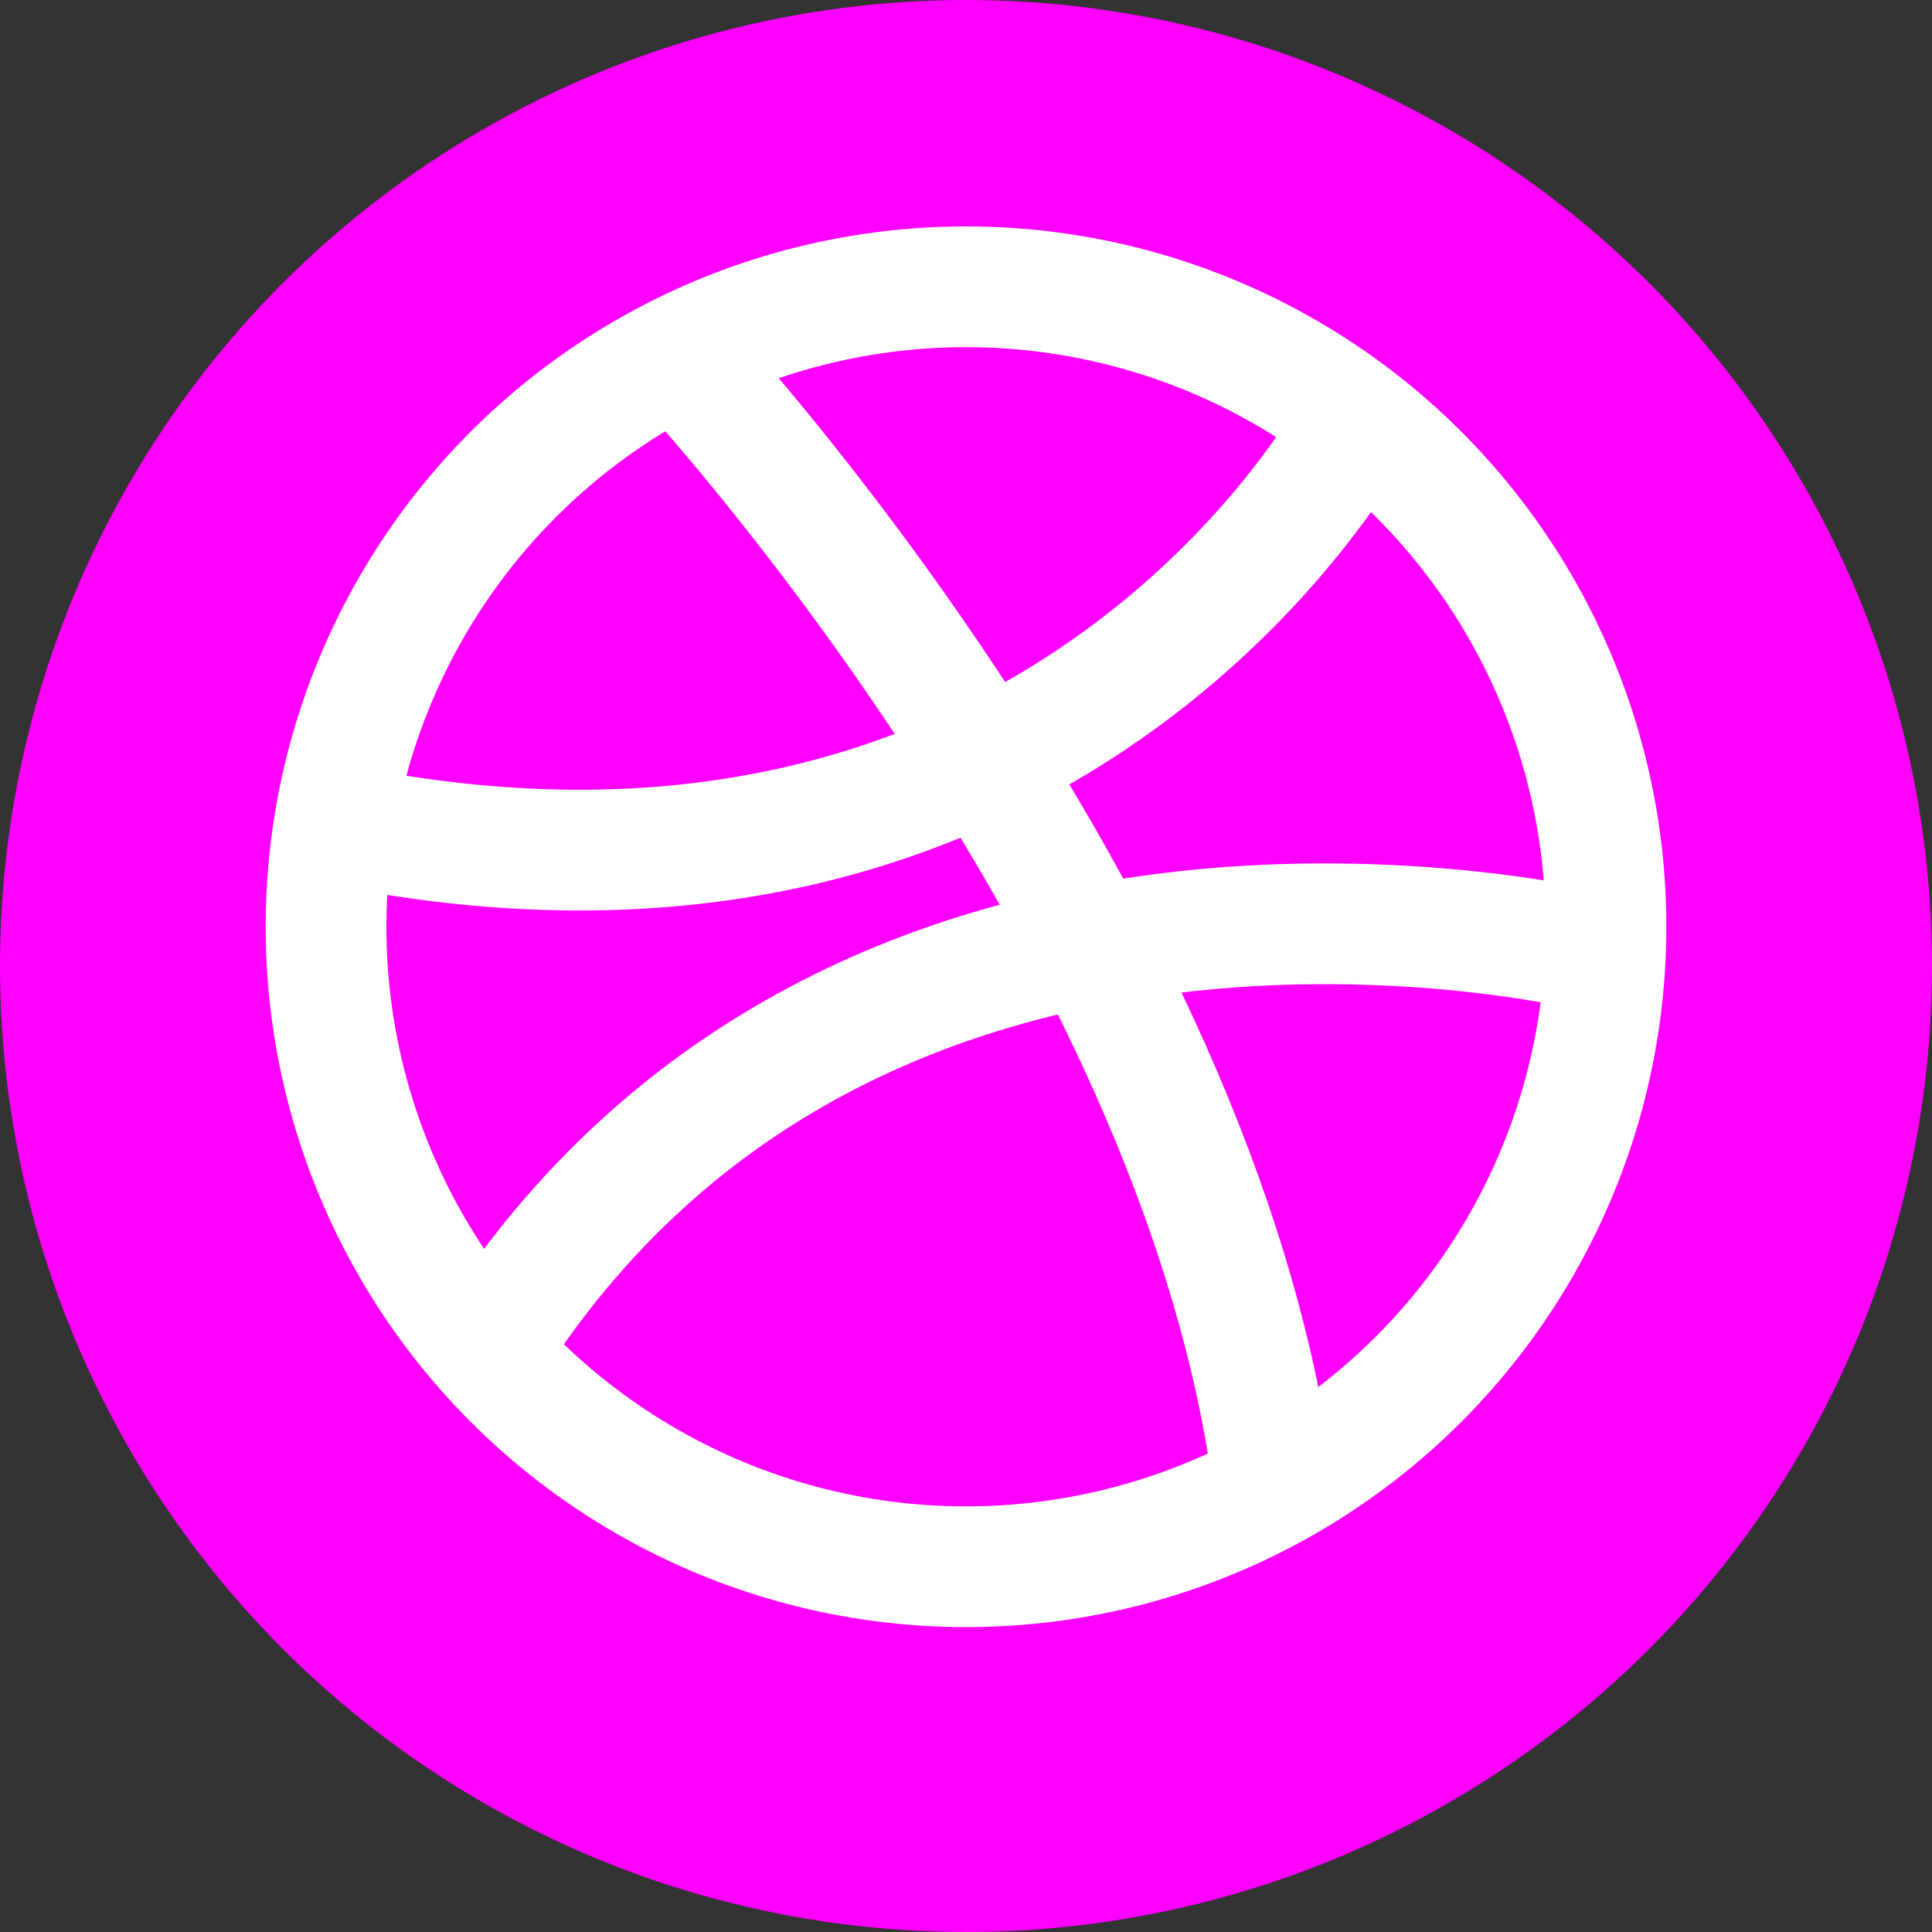 <svg version="1.1" xmlns="http://www.w3.org/2000/svg" xmlns:xlink="http://www.w3.org/1999/xlink" x="0px" y="0px" width="64px" height="64px" viewBox="0 0 64 64">
	<rect x="0" y="0" width="64" height="64" fill="#333333" stroke="none"/>
	<g id="dribbble">
		<circle fill="magenta" cx="32" cy="32" r="32"/>
		<ellipse fill="none" stroke="#FFFFFF" stroke-width="4" cx="32" cy="30.7" rx="21.2" ry="21.2"/>
		<path fill="none" stroke="#FFFFFF" stroke-width="4" d="M42.2,49.3c-2.4-19-19.7-37.5-19.7-37.5"/>
		<path fill="none" stroke="#FFFFFF" stroke-width="4" d="M11.1,27.3C35.4,32.3,45,13.9,45,13.9"/>
		<path fill="none" stroke="#FFFFFF" stroke-width="4" d="M16.1,44.8c12.3-19.6,37.1-13.2,37.1-13.2"/>
	</g>
</svg>
